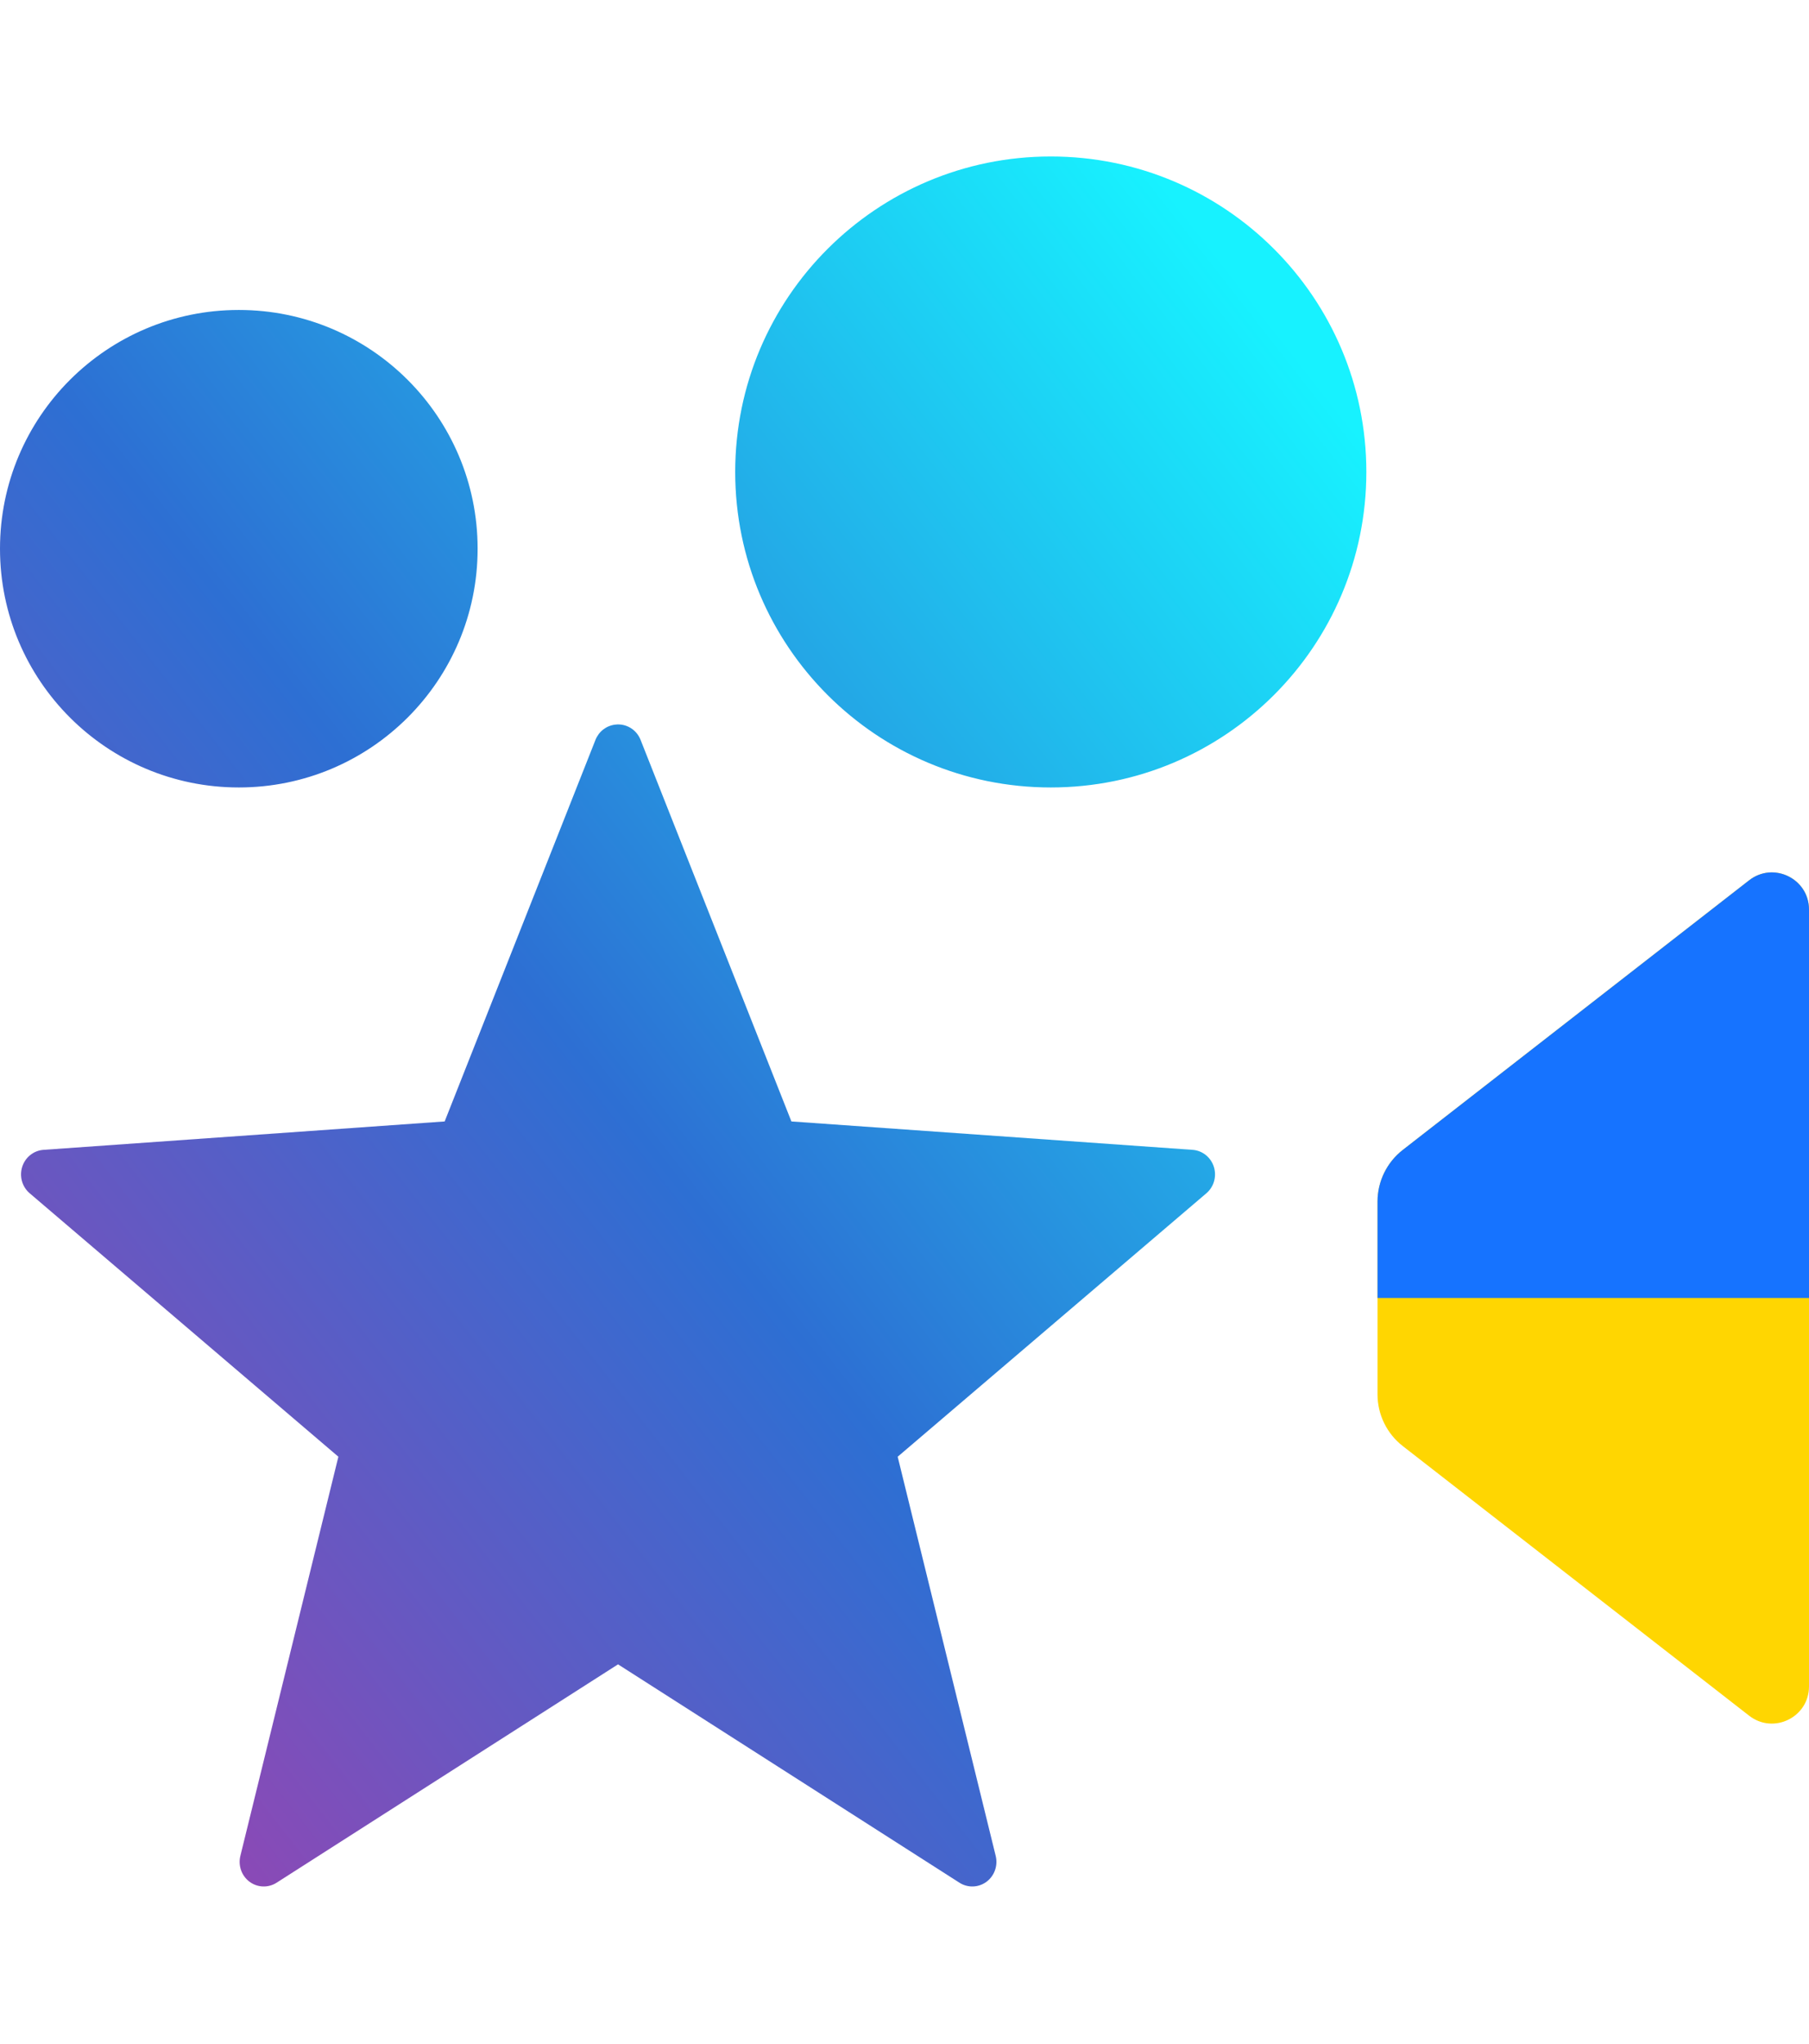 <svg width="31px" height="35px" viewBox="0 0 221 213" fill="none" xmlns="http://www.w3.org/2000/svg">
<path fill-rule="evenodd" clip-rule="evenodd" d="M128.37 77.884C149.662 77.884 166.922 60.638 166.922 39.365C166.922 18.091 149.662 0.846 128.37 0.846C107.078 0.846 89.817 18.091 89.817 39.365C89.817 60.638 107.078 77.884 128.37 77.884ZM58.35 48.734C58.35 64.833 45.288 77.884 29.175 77.884C13.062 77.884 0 64.833 0 48.734C0 32.635 13.062 19.585 29.175 19.585C45.288 19.585 58.35 32.635 58.35 48.734ZM72.74 72.093L54.323 118.66L5.24 122.133C4.067 122.247 3.072 123.061 2.712 124.205C2.351 125.349 2.693 126.602 3.582 127.391L41.338 159.594L29.367 208.32C29.071 209.51 29.514 210.764 30.487 211.487C31.46 212.21 32.767 212.257 33.787 211.606L75.503 184.943L117.218 211.606C118.239 212.257 119.546 212.21 120.519 211.487C121.491 210.764 121.935 209.51 121.639 208.32L109.667 159.594L147.423 127.391C148.312 126.602 148.655 125.349 148.294 124.205C147.933 123.061 146.939 122.247 145.766 122.133L96.683 118.66L78.265 72.093C77.769 70.807 76.477 70.033 75.134 70.215C74.058 70.345 73.139 71.066 72.74 72.093Z" fill="url(#paint0_linear_2732_466)"/>
<path fill-rule="evenodd" clip-rule="evenodd" d="M168.287 128.449C168.287 125.981 169.427 123.65 171.375 122.135L213.689 89.216C216.664 86.901 221 89.021 221 92.791V187.639C221 191.409 216.664 193.529 213.689 191.214L171.375 158.295C169.427 156.78 168.287 154.45 168.287 151.981L168.287 128.449Z" fill="url(#paint1_linear_2732_466)"/>
<path fill-rule="evenodd" clip-rule="evenodd" d="M168.287 128.449C168.287 125.981 169.427 123.65 171.375 122.135L213.689 89.216C216.664 86.901 221 89.021 221 92.791V140.215L168.287 140.215V128.449Z" fill="#1673FF"/>
<defs>
<linearGradient id="paint0_linear_2732_466" x1="93.986" y1="-57.335" x2="-87.064" y2="84.244" gradientUnits="userSpaceOnUse">
<stop stop-color="#17F2FF"/>
<stop offset="0.53" stop-color="#2D6FD3"/>
<stop offset="1" stop-color="#9844B2"/>
</linearGradient>
<linearGradient id="paint1_linear_2732_466" x1="207" y1="124" x2="215.616" y2="233.666" gradientUnits="userSpaceOnUse">
<stop offset="0.53" stop-color="#FFD601"/>
</linearGradient>
</defs>
</svg>
